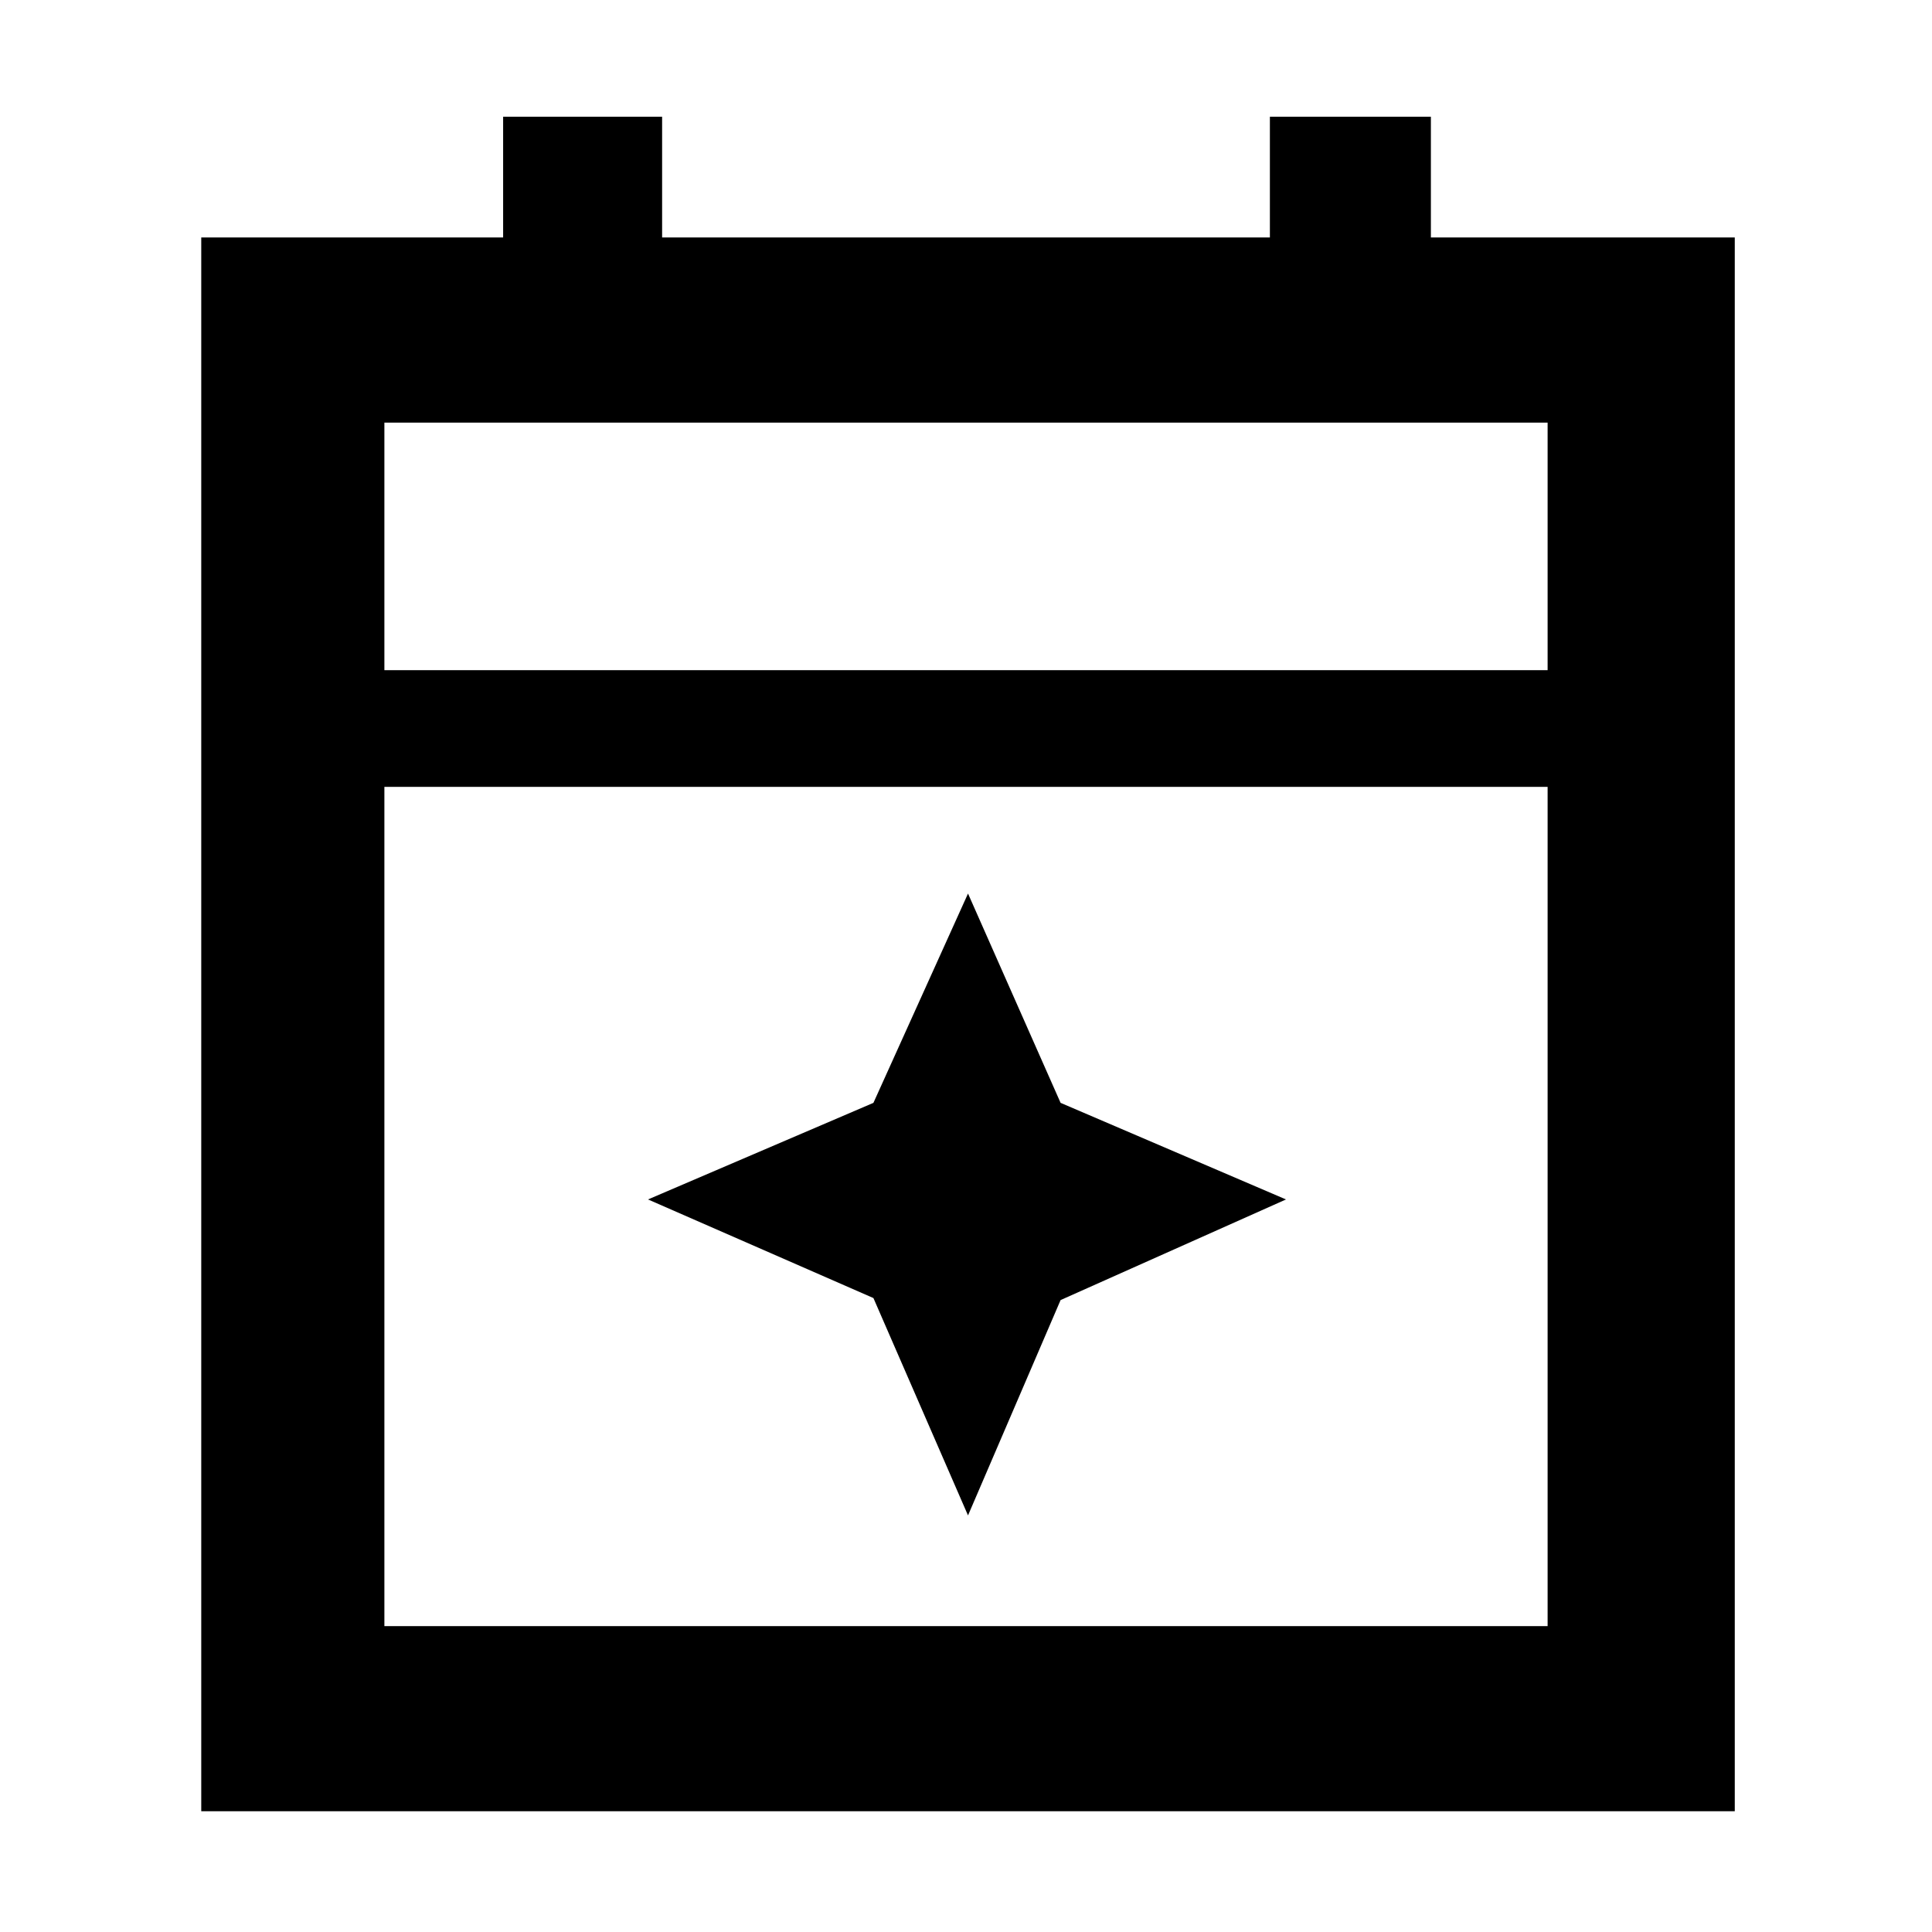<svg xmlns="http://www.w3.org/2000/svg" height="48" width="48"><path d="M5 45V5.9h7.5v-3h3.95v3h15.1v-3h4v3h7.55V45Zm4.55-4.6h28.9V19.55H9.55Zm0-23.75h28.9V10.5H9.55Zm0 0V10.5v6.15Zm14.5 21-2.35-5.4-5.6-2.45 5.6-2.4 2.35-5.2 2.3 5.2 5.6 2.4-5.6 2.5Z"/></svg>